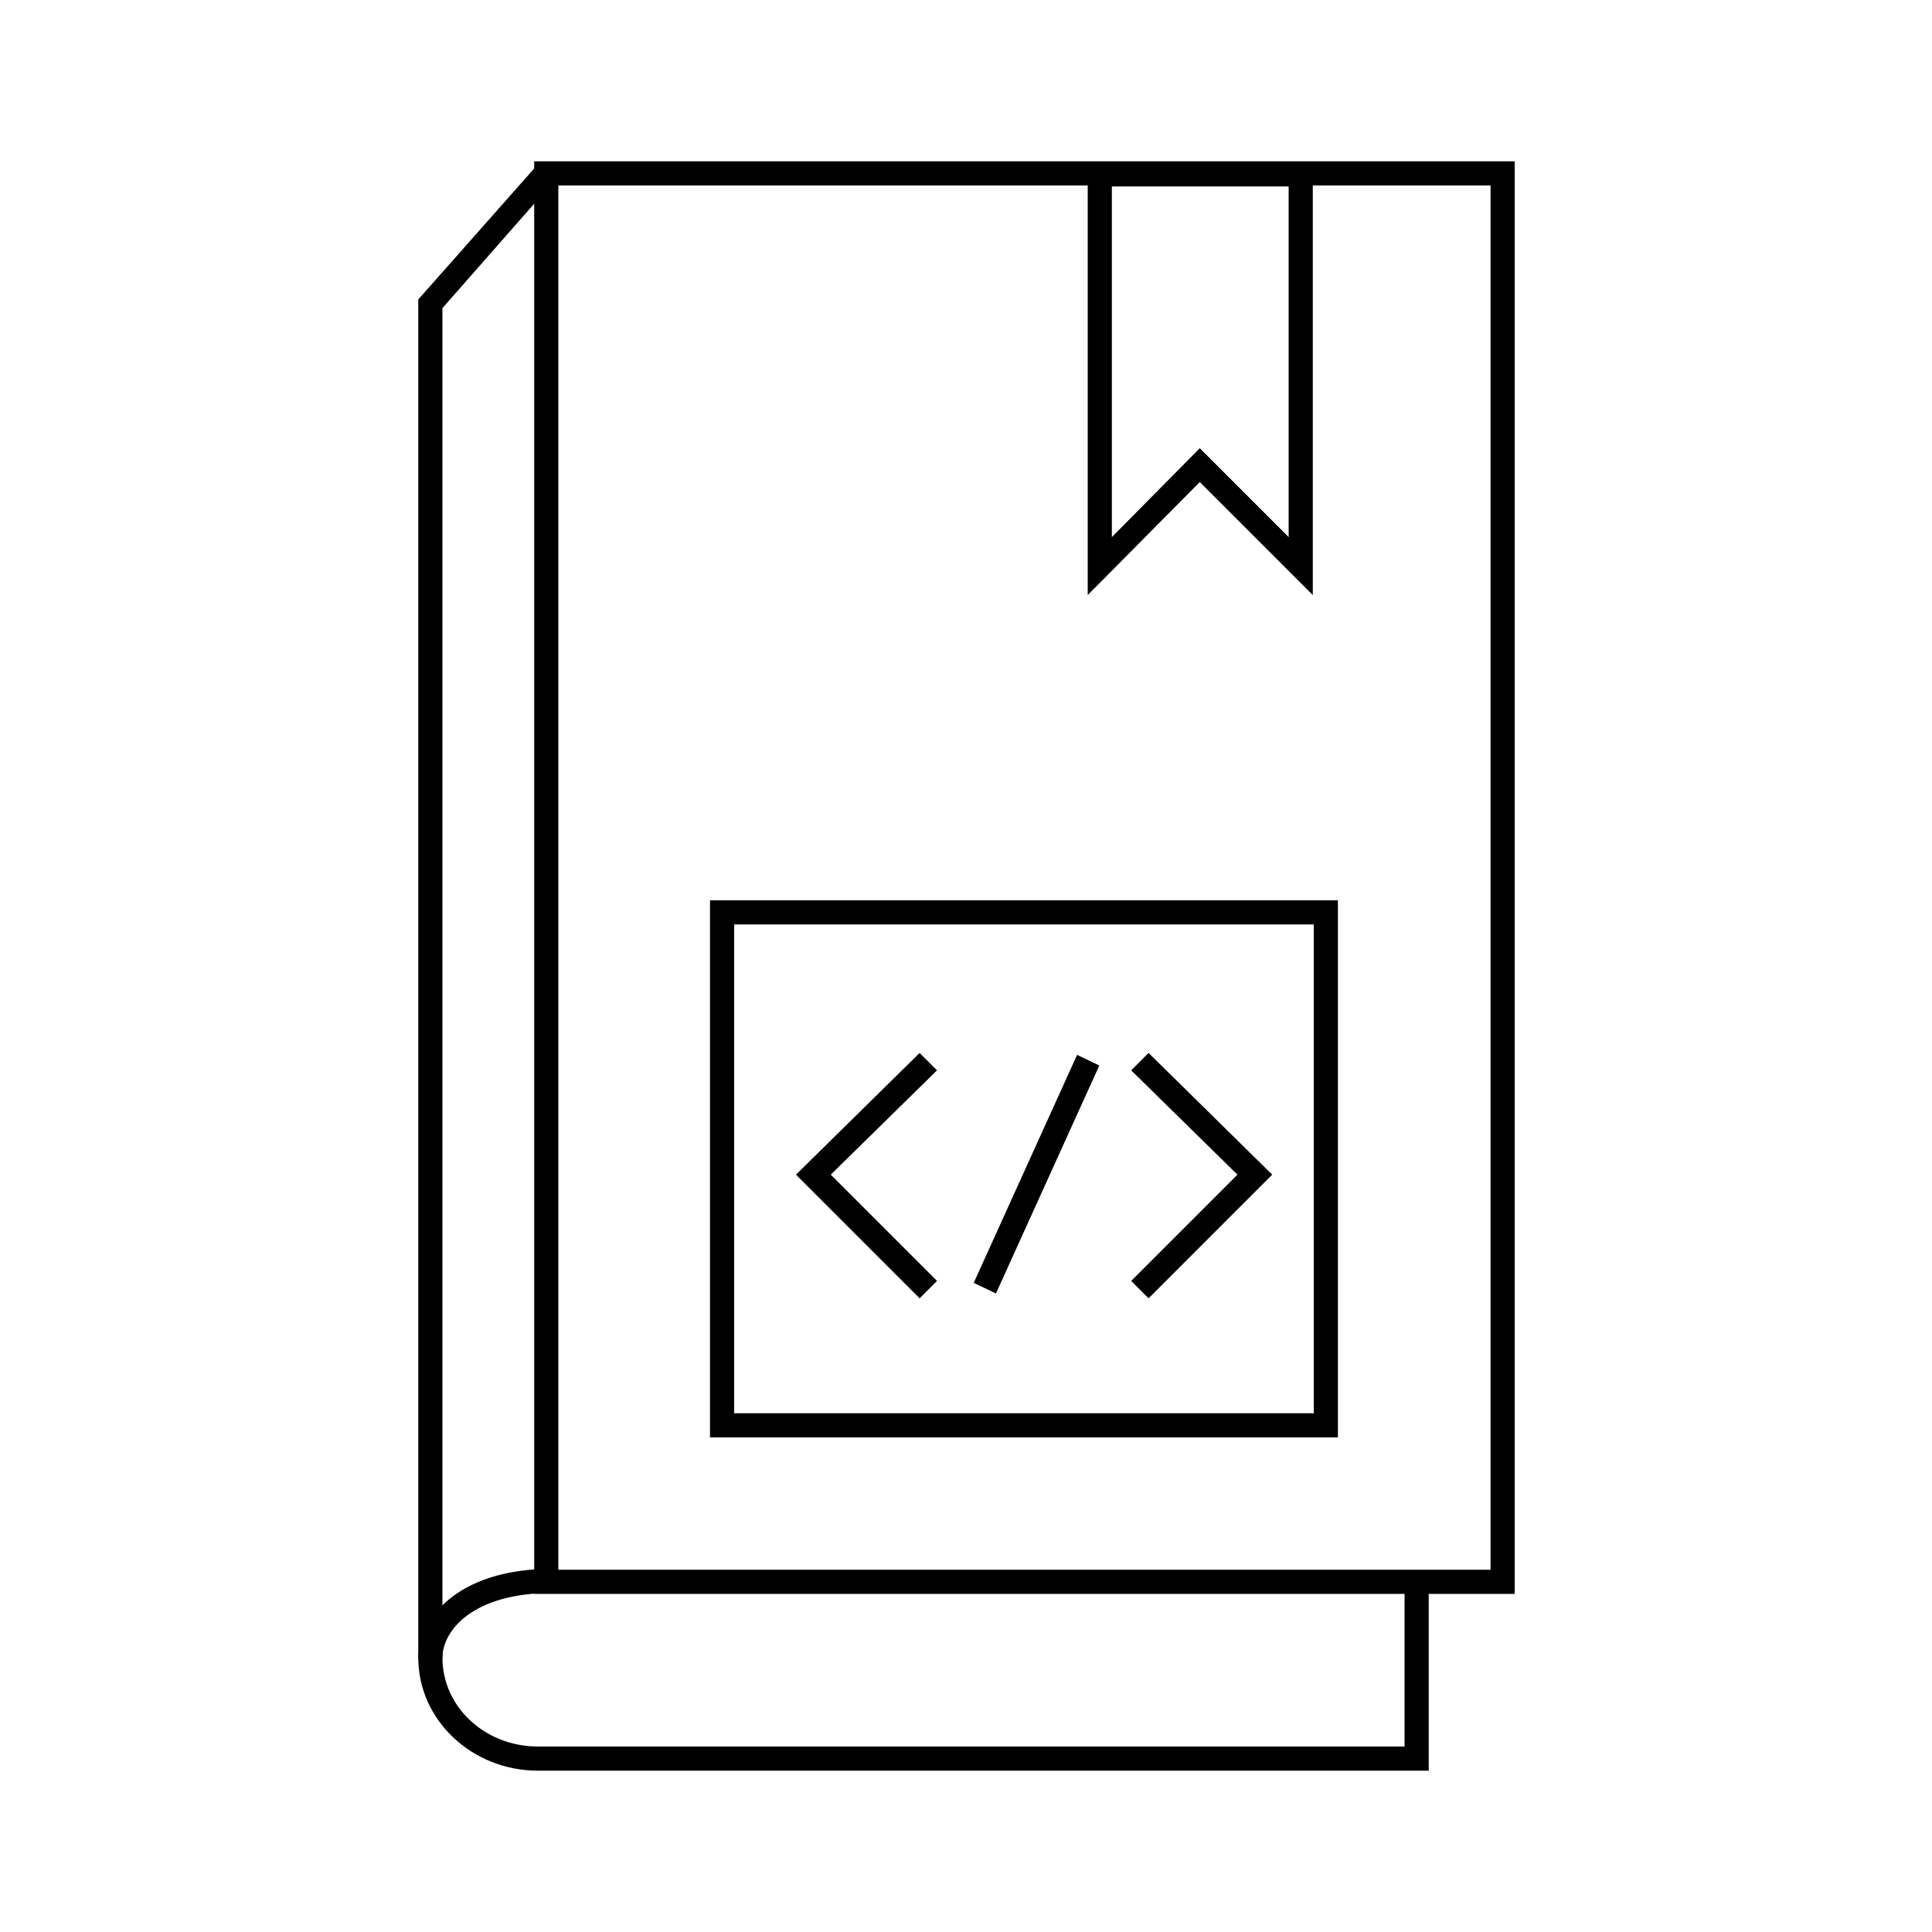 <?xml version="1.0" ?><!DOCTYPE svg  PUBLIC '-//W3C//DTD SVG 1.0//EN'  'http://www.w3.org/TR/2001/REC-SVG-20010904/DTD/svg10.dtd'><svg enable-background="new 0 0 200 200" height="200px" id="Layer_1" version="1.0" viewBox="0 0 200 200" width="200px" xml:space="preserve" xmlns="http://www.w3.org/2000/svg" xmlns:xlink="http://www.w3.org/1999/xlink"><g id="New_Symbol"/><g id="New_Symbol_1_"/><g id="New_Symbol_1"/><g id="New_Symbol_9_2_"/><g id="New_Symbol_7"/><g id="New_Symbol_9_1_"/><g id="New_Symbol_9"/><g id="Nuevo_símbolo"/><g id="New_Symbol_10"/><g id="New_Symbol_12"/><g id="New_Symbol_14"/><g id="New_Symbol_15"/><g id="New_Symbol_16"/><g id="New_Symbol_17_1_"/><g id="New_Symbol_18"/><g id="New_Symbol_19"/><g id="New_Symbol_17"/><g><g><g><path d="M156.7,165H55.3V16.7h101.5V165z M57.8,162.5h96.5V19.2H57.8V162.5z"/></g></g><g><g><path d="M112.6,61.6V16.8h23.3v44.8l-11.7-11.7L112.6,61.6z M124.2,46.4l9.2,9.2V19.3h-18.3v36.3L124.2,46.4z"/></g></g><g><g><path d="M138.5,148.8h-65V93.2h65V148.8z M76,146.3h60V95.7H76V146.3z"/></g></g><g><g><path d="M147.9,183.3H55.7c-6.8,0-12.4-5.2-12.4-11.7c0-3.7,3.7-9.2,13.9-9.2v2.5c-8.4,0-11.4,4-11.4,6.7c0,5.1,4.4,9.2,9.9,9.2     h89.7v-17.1h2.5V183.3z"/></g></g><g><g><polygon points="45.8,171.7 43.3,171.7 43.3,31 55.6,17.1 57.4,18.7 45.8,31.9    "/></g></g><g><g><polygon points="96.3,132.6 85.3,121.6 96.3,110.8 95.2,109.7 83.1,121.6 95.2,133.7    "/></g><g><path d="M95.2,134.4l-12.8-12.8L95.2,109l1.8,1.8l-11,10.8l11,11L95.2,134.4z M83.8,121.6L95.2,133l0.4-0.4l-11-11l11-10.8     l-0.4-0.4L83.8,121.6z"/></g></g><g><g><polygon points="118.9,133.7 131,121.6 118.9,109.7 117.8,110.8 128.8,121.6 117.8,132.6    "/></g><g><path d="M118.9,134.4l-1.8-1.8l11-11l-11-10.8l1.8-1.8l12.8,12.6L118.9,134.4z M118.5,132.6l0.4,0.4l11.4-11.4l-11.4-11.2     l-0.4,0.4l11,10.8L118.5,132.6z"/></g></g><g><g><rect height="24.9" transform="matrix(0.911 0.412 -0.412 0.911 59.622 -33.407)" width="1.6" x="106.5" y="109.1"/></g><g><path d="M103.1,133.9l-2.3-1.1l10.7-23.6l2.3,1.1L103.1,133.9z M102.1,132.3l0.5,0.2l9.8-21.7l-0.5-0.2L102.1,132.3z"/></g></g></g></svg>